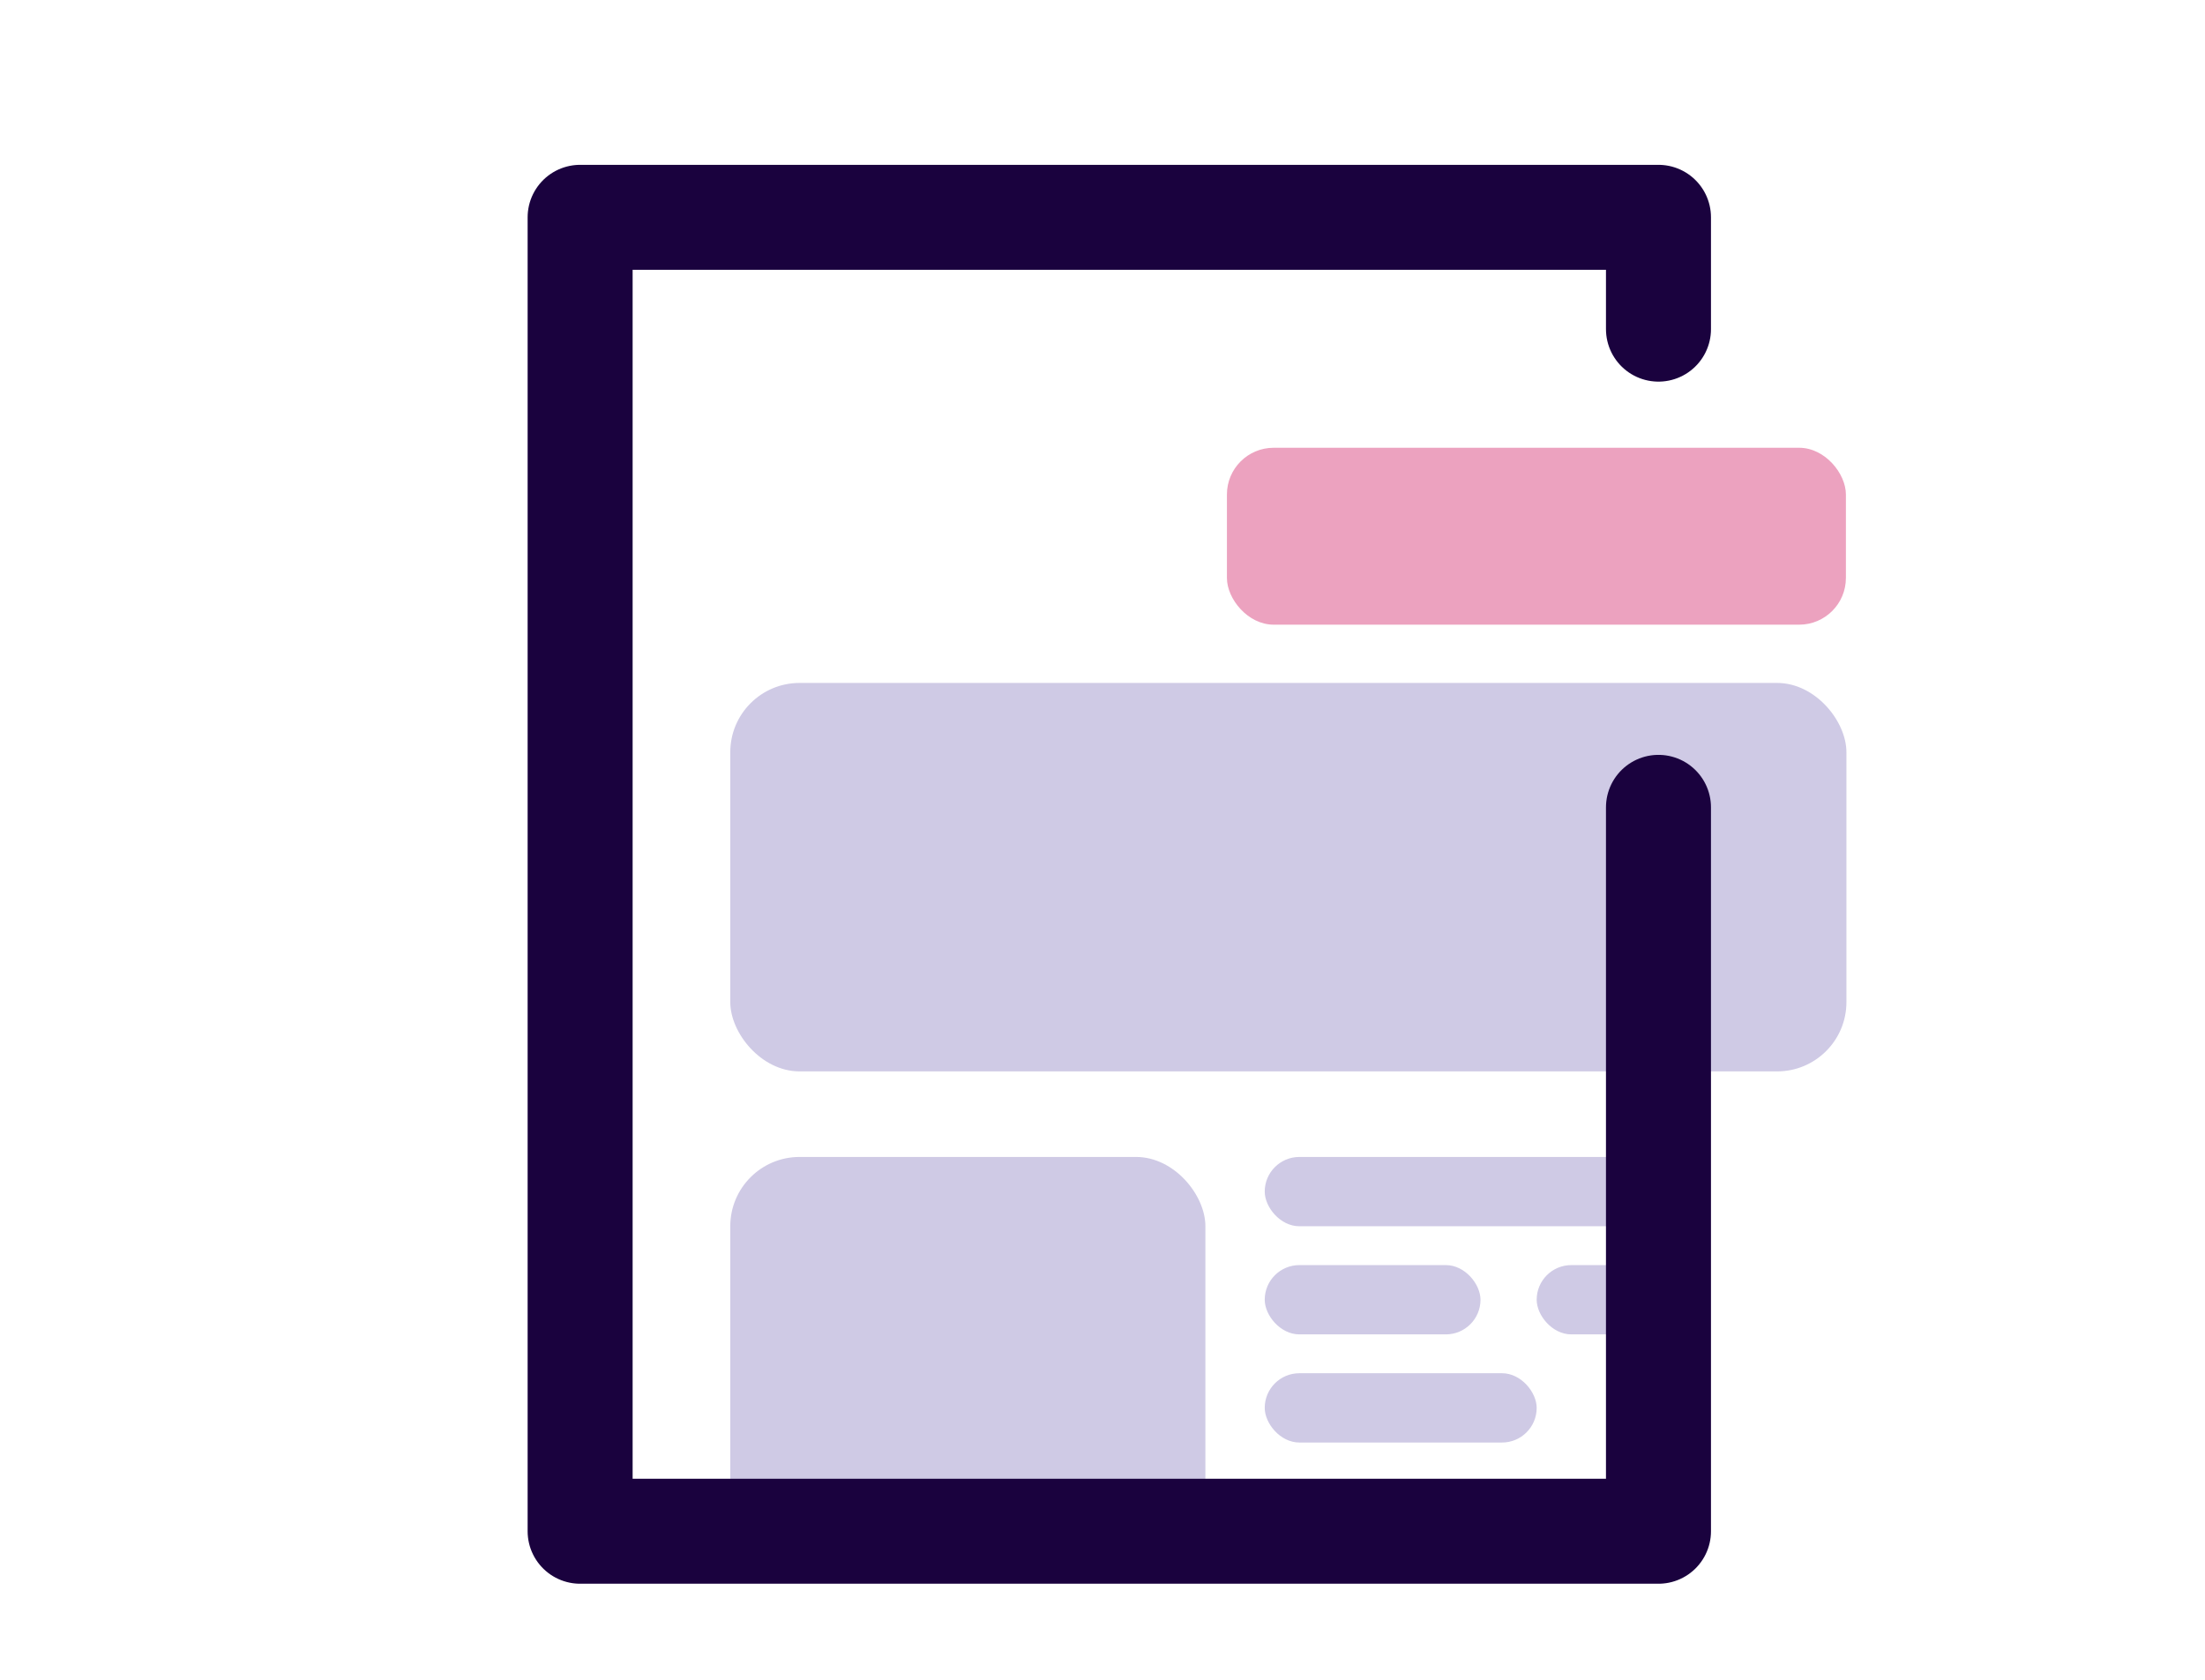 <svg id="icon_research" xmlns="http://www.w3.org/2000/svg" viewBox="0 0 42 32"><defs><style>.cls-1{fill:#cfcae5;}.cls-2{fill:none;stroke:#1a023e;stroke-linecap:round;stroke-linejoin:round;stroke-width:2px;}.cls-3{fill:#eca2bf;}</style></defs><title>icon</title><rect class="cls-1" x="13.91" y="13.01" width="21.26" height="7.4" rx="1.32"/><rect class="cls-1" x="13.91" y="22.04" width="9.05" height="7.4" rx="1.32"/><rect class="cls-1" x="24.09" y="22.04" width="7.87" height="1.32" rx="0.66"/><rect class="cls-1" x="24.09" y="24.1" width="4.11" height="1.32" rx="0.66"/><rect class="cls-1" x="24.09" y="26.16" width="5.18" height="1.32" rx="0.66"/><rect class="cls-1" x="29.27" y="24.1" width="2.49" height="1.32" rx="0.66"/><polyline class="cls-2" points="31.59 15.38 31.59 29.17 11.05 29.17 11.05 4.14 31.59 4.14 31.59 6.27"/><rect class="cls-3" x="23.37" y="8.53" width="11.79" height="3.37" rx="0.89"/></svg>